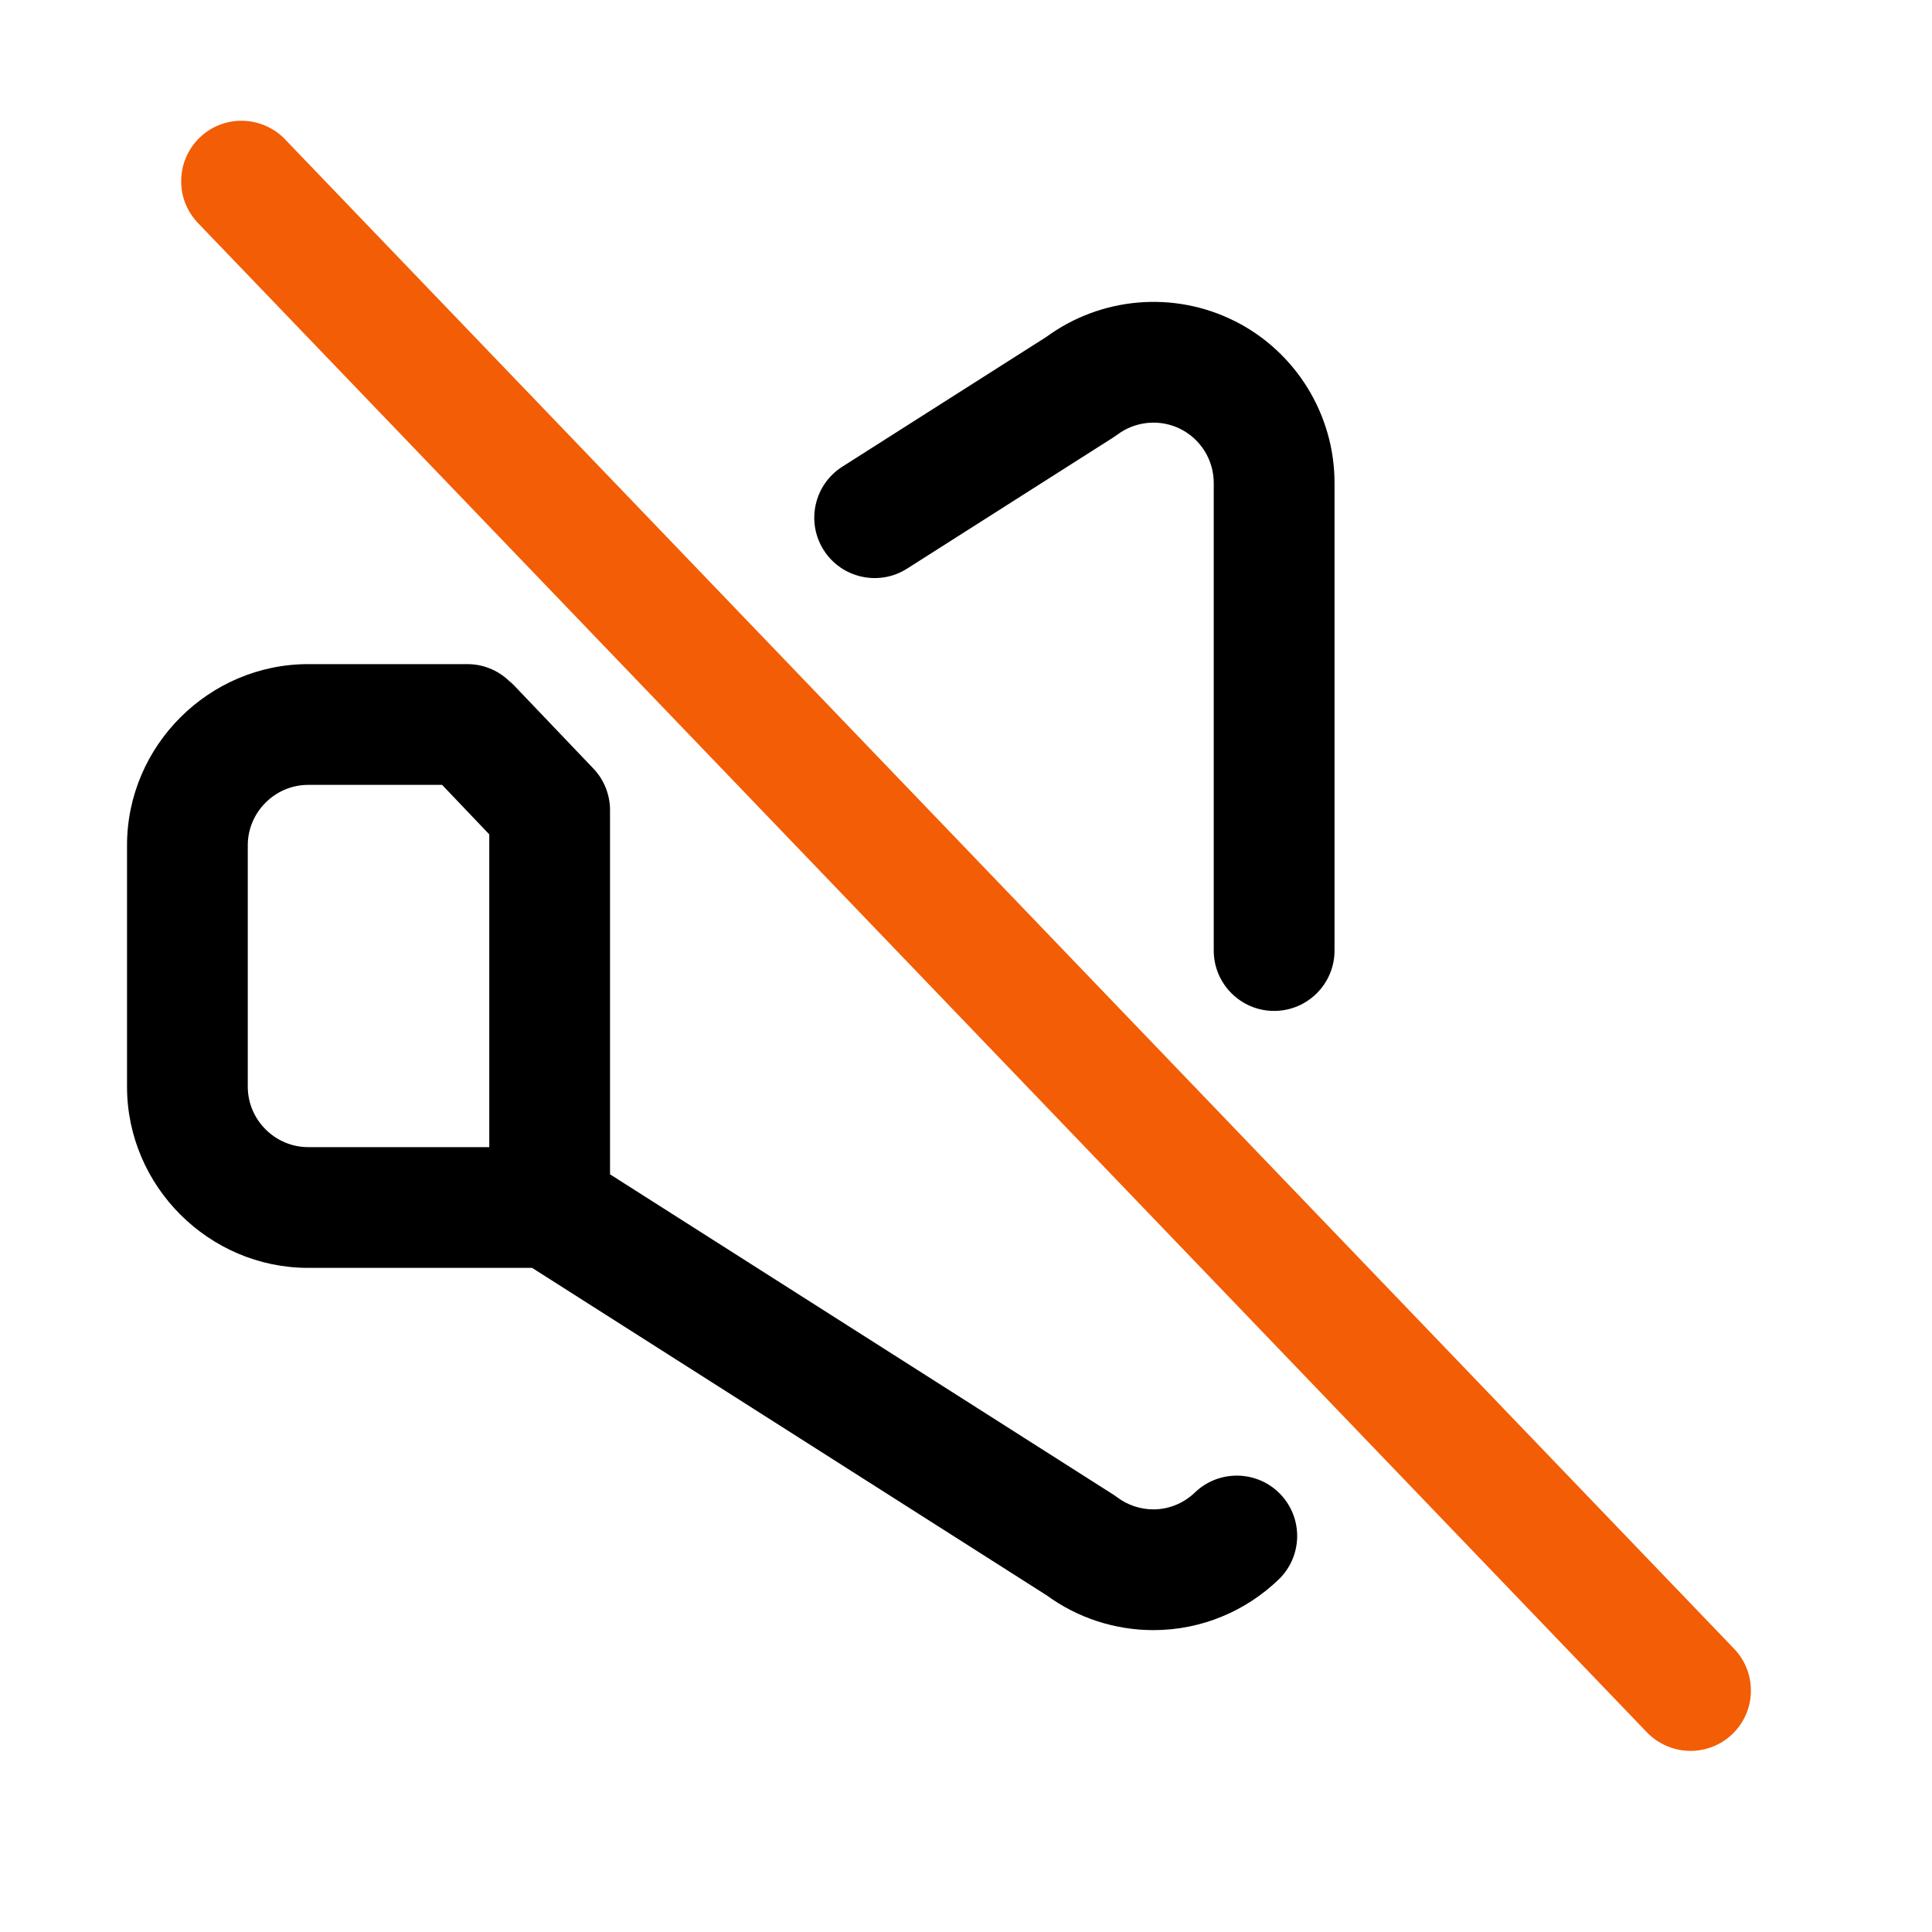 <svg width="48" height="48" viewBox="0 0 48 48" fill="none" xmlns="http://www.w3.org/2000/svg">
<path fill-rule="evenodd" clip-rule="evenodd" d="M15.156 29.176V20.13C15.156 19.934 15.118 19.746 15.05 19.574L15.048 19.57C14.98 19.398 14.878 19.236 14.742 19.094L12.782 17.04C12.736 16.992 12.688 16.946 12.636 16.906C12.368 16.654 12.008 16.5 11.612 16.5H7.656C5.188 16.5 3.156 18.532 3.156 21V27C3.156 29.468 5.188 31.5 7.656 31.5H13.22L26.008 39.638C26.774 40.198 27.704 40.5 28.656 40.5C29.858 40.5 30.956 40.022 31.766 39.244C32.364 38.67 32.384 37.72 31.81 37.122C31.238 36.526 30.286 36.506 29.69 37.078C29.42 37.338 29.056 37.5 28.656 37.5C28.332 37.5 28.016 37.394 27.756 37.2C27.726 37.176 27.694 37.156 27.662 37.134L15.156 29.176ZM12.156 28.5V20.73L10.984 19.5H7.656C6.834 19.5 6.156 20.178 6.156 21V27C6.156 27.822 6.834 28.5 7.656 28.5H12.156Z" fill="currentColor"/>
<path fill-rule="evenodd" clip-rule="evenodd" d="M33.156 23.616V12C33.157 10.3 32.194 8.738 30.672 7.974C30.672 7.974 30.672 7.974 30.669 7.974C29.163 7.22 27.355 7.376 25.997 8.37C26.009 8.362 20.925 11.596 20.925 11.596C20.227 12.042 20.02 12.968 20.465 13.668C20.91 14.366 21.837 14.572 22.535 14.128L27.663 10.866C27.695 10.844 27.727 10.822 27.758 10.8C28.212 10.46 28.822 10.404 29.328 10.658C29.835 10.912 30.155 11.432 30.155 12V23.616C30.155 24.444 30.828 25.116 31.655 25.116C32.483 25.116 33.156 24.444 33.156 23.616Z" fill="currentColor"/>
<path d="M42 43.5C41.594 43.5 41.2 43.332 40.918 43.04L4.918 5.54C4.642 5.25 4.492 4.87 4.502 4.47C4.51 4.07 4.674 3.696 4.962 3.418C5.242 3.148 5.612 3 6 3C6.406 3 6.802 3.168 7.082 3.462L43.082 40.962C43.36 41.252 43.508 41.63 43.5 42.032C43.492 42.432 43.328 42.806 43.038 43.084C42.758 43.352 42.39 43.5 42 43.5Z" fill="#F25D05"/>
</svg>
